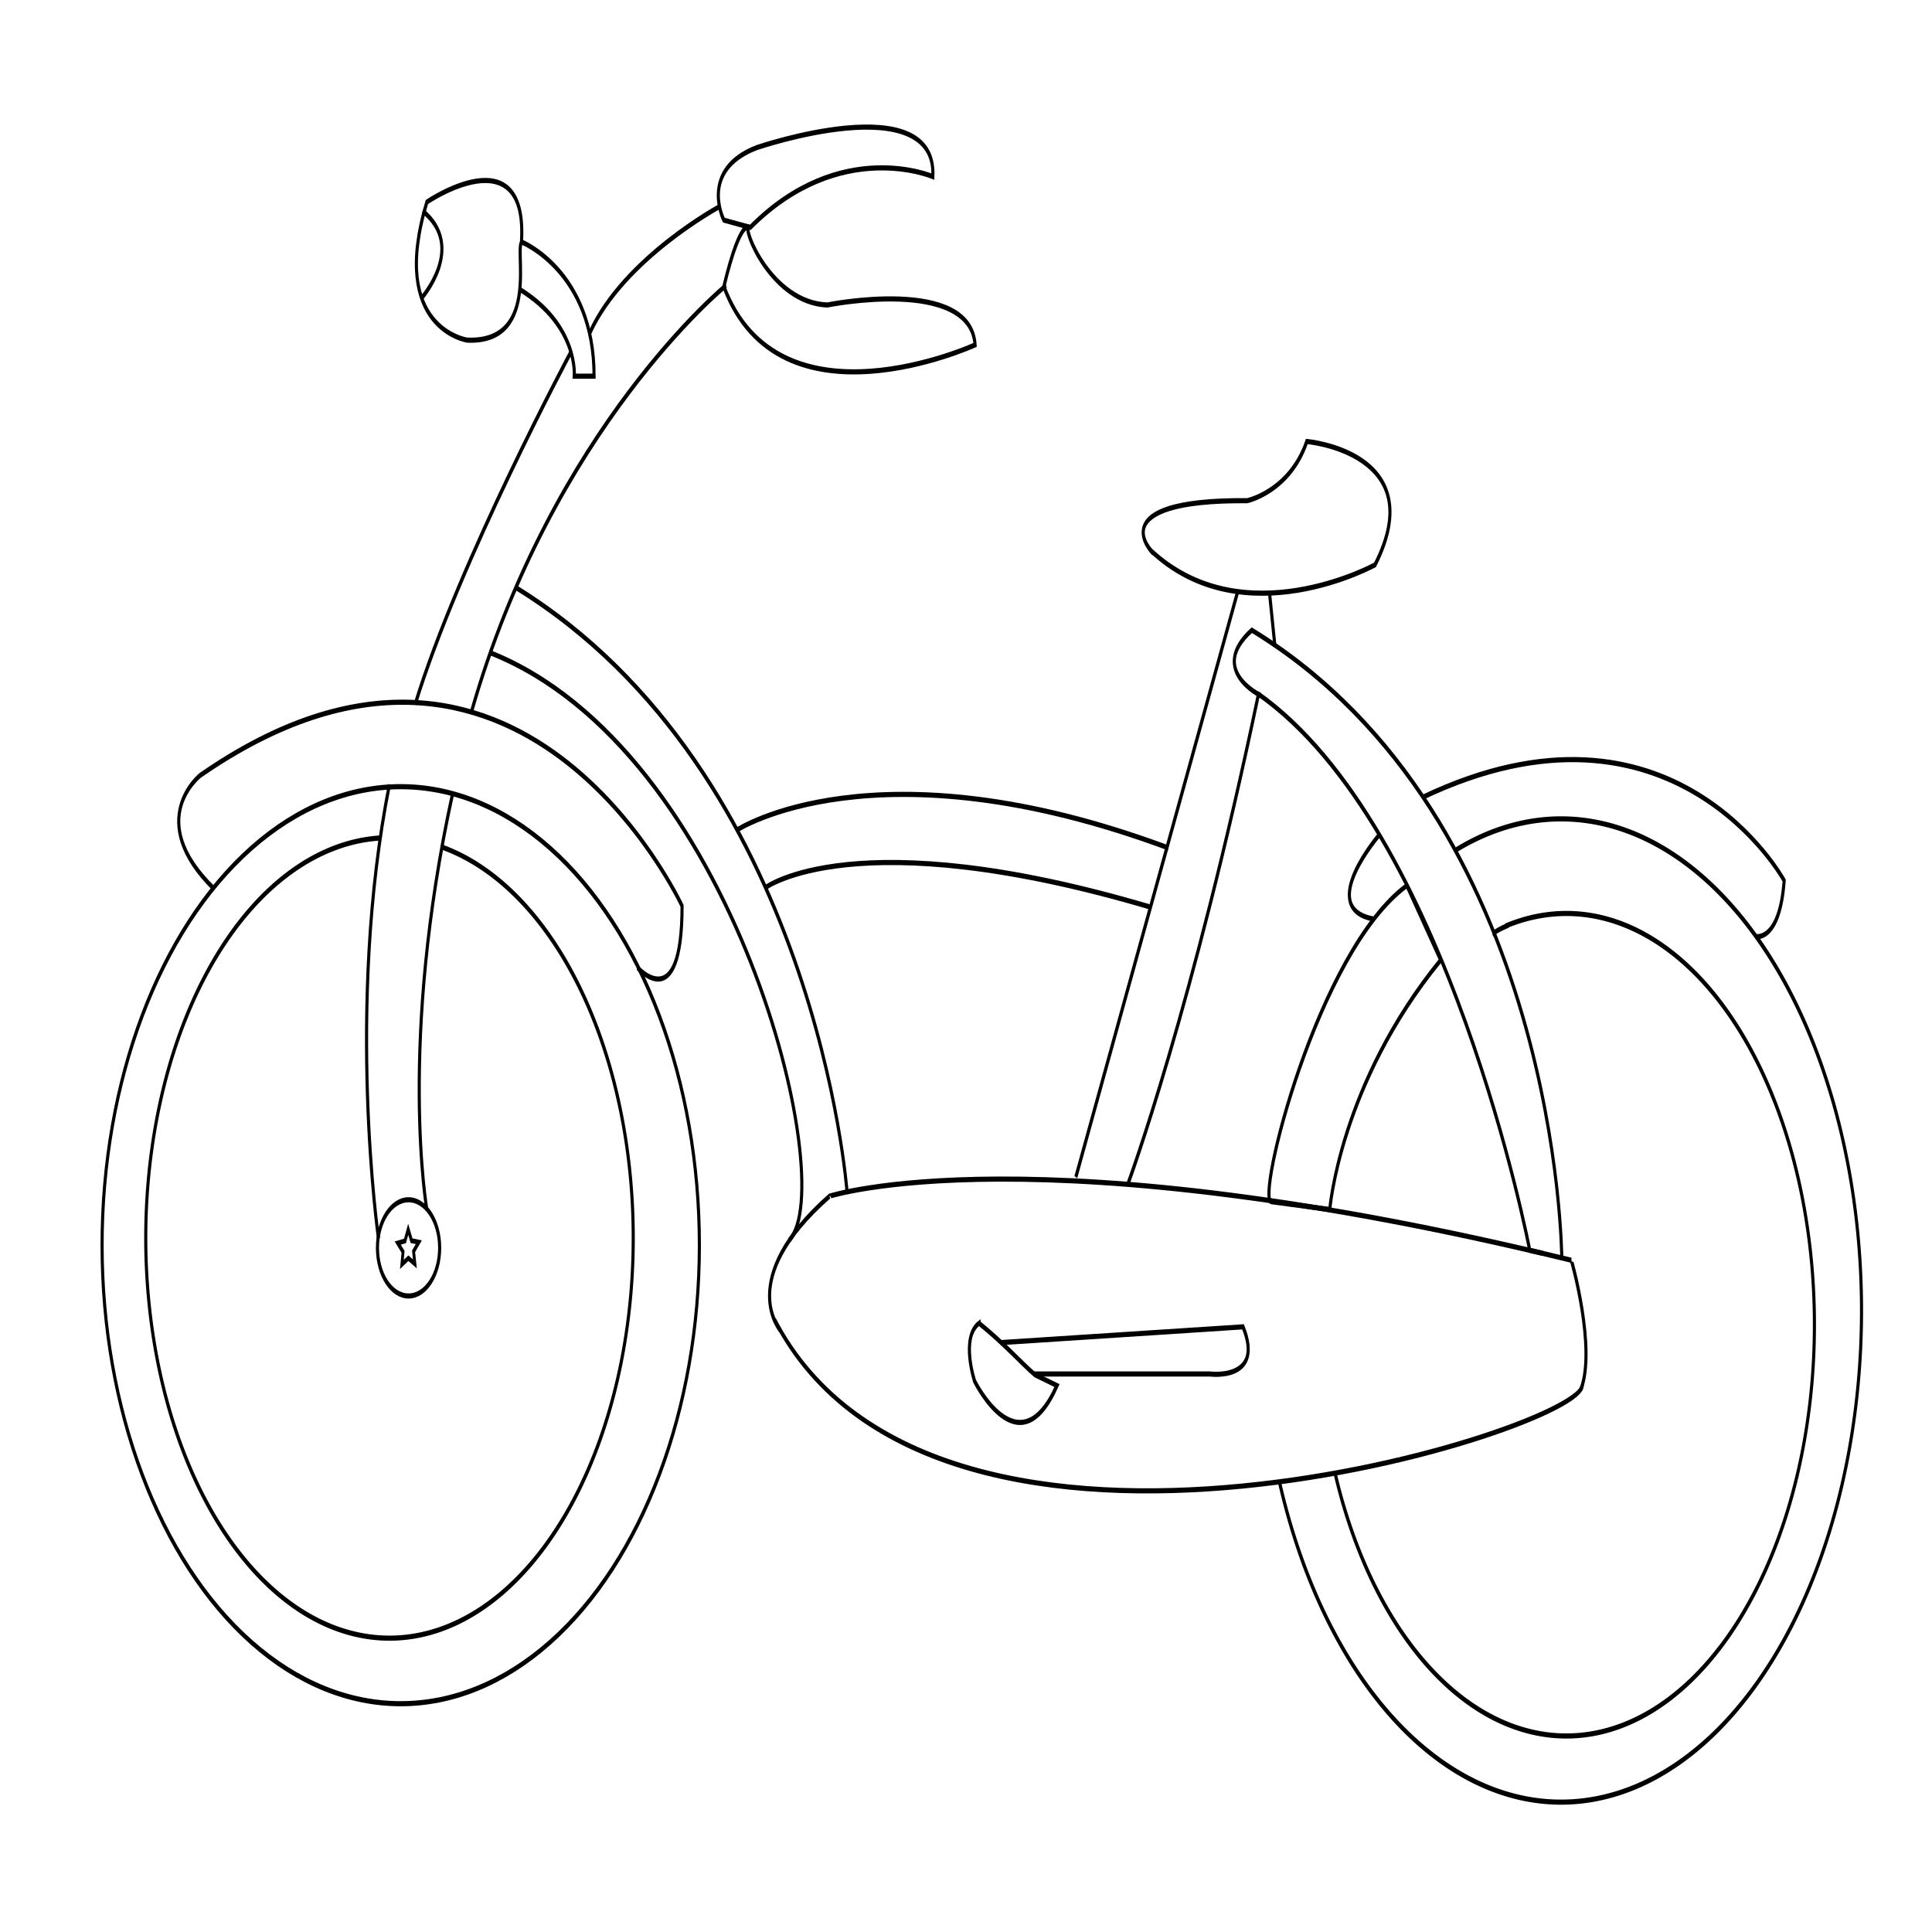 <?xml version="1.0" encoding="UTF-8" standalone="no"?>
<!-- Created with Inkscape (http://www.inkscape.org/) -->

<svg
   xmlns:osb="http://www.openswatchbook.org/uri/2009/osb"
   xmlns:dc="http://purl.org/dc/elements/1.1/"
   xmlns:cc="http://creativecommons.org/ns#"
   xmlns:rdf="http://www.w3.org/1999/02/22-rdf-syntax-ns#"
   xmlns:svg="http://www.w3.org/2000/svg"
   xmlns="http://www.w3.org/2000/svg"
   xmlns:sodipodi="http://sodipodi.sourceforge.net/DTD/sodipodi-0.dtd"
   xmlns:inkscape="http://www.inkscape.org/namespaces/inkscape"
   width="180mm"
   height="180mm"
   viewBox="0 0 637.795 637.795"
   id="svg3409"
   version="1.1"
   inkscape:version="0.91 r"
   sodipodi:docname="1.svg">
  <sodipodi:namedview
     id="base"
     pagecolor="#ffffff"
     bordercolor="#666666"
     borderopacity="1.0"
     inkscape:pageopacity="0.0"
     inkscape:pageshadow="2"
     inkscape:zoom="0.50000001"
     inkscape:cx="530.85692"
     inkscape:cy="199.73691"
     inkscape:document-units="mm"
     inkscape:current-layer="layer1"
     showgrid="false"
     inkscape:window-width="836"
     inkscape:window-height="710"
     inkscape:window-x="954"
     inkscape:window-y="127"
     inkscape:window-maximized="0"
     units="mm"
     showguides="true"
     inkscape:guide-bbox="true" />
  <defs
     id="defs3411">
    <linearGradient
       id="linearGradient4148"
       osb:paint="solid">
      <stop
         style="stop-color:#550044;stop-opacity:1;"
         offset="0"
         id="stop4150" />
    </linearGradient>
  </defs>
  <g
     transform="translate(0,-414.567)"
     id="layer1"
     inkscape:groupmode="layer"
     inkscape:label="Layer 1">
    <g
       id="g4169"
       transform="matrix(1.027,0,0,1.694,-31.243,-514.262)">
      <path
         sodipodi:open="true"
         d="m 498.455,713.928 a 96.584,95.807 0 0 1 104.459,24.495 96.584,95.807 0 0 1 17.135,105.109 96.584,95.807 0 0 1 -91.352,55.905 96.584,95.807 0 0 1 -87.012,-62.345"
         sodipodi:end="2.7855172"
         sodipodi:start="4.3553575"
         sodipodi:ry="95.806931"
         sodipodi:rx="96.584419"
         sodipodi:cy="803.69293"
         sodipodi:cx="532.21045"
         sodipodi:type="arc"
         id="path4463"
         style="opacity:1;fill:none;fill-opacity:1;stroke:#000000;stroke-width:0.999;stroke-miterlimit:4;stroke-dasharray:none;stroke-opacity:1" />
      <ellipse
         ry="89.355"
         rx="95.997"
         cy="790.964"
         cx="159.234"
         id="path4474"
         style="opacity:1;fill:none;fill-opacity:1;stroke:#000000;stroke-width:0.999;stroke-miterlimit:4;stroke-dasharray:none;stroke-opacity:1" />
      <path
         d="m 172.135,713.308 a 78.348,77.995 0 0 1 60.954,87.914 78.348,77.995 0 0 1 -84.357,66.021 78.348,77.995 0 0 1 -71.431,-79.714 78.348,77.995 0 0 1 75.485,-75.922"
         sodipodi:open="true"
         sodipodi:end="4.676173"
         sodipodi:start="4.9247374"
         sodipodi:ry="77.994759"
         sodipodi:rx="78.348206"
         sodipodi:cy="789.55078"
         sodipodi:cx="155.62231"
         sodipodi:type="arc"
         id="path4521"
         style="opacity:1;fill:none;fill-opacity:1;stroke:#000000;stroke-width:0.999;stroke-miterlimit:4;stroke-dasharray:none;stroke-opacity:1" />
      <path
         sodipodi:open="true"
         d="m 514.318,728.78 a 79.732,80.144 0 0 1 96.029,54.836 79.732,80.144 0 0 1 -50.607,98.674 79.732,80.144 0 0 1 -100.143,-46.816"
         sodipodi:end="2.7712"
         sodipodi:start="4.4639486"
         sodipodi:ry="80.14399"
         sodipodi:rx="79.732445"
         sodipodi:cy="806.46332"
         sodipodi:cx="533.92407"
         sodipodi:type="arc"
         id="path4586"
         style="opacity:1;fill:none;fill-opacity:1;stroke:#000000;stroke-width:0.999;stroke-miterlimit:4;stroke-dasharray:none;stroke-opacity:1" />
      <path
         sodipodi:nodetypes="cc"
         inkscape:connector-curvature="0"
         id="path4682"
         d="m 279.366,805.461 c 52.278,61.349 261.943,20.947 259.594,12.728"
         style="fill:none;fill-rule:evenodd;stroke:#000000;stroke-width:0.999;stroke-linecap:butt;stroke-linejoin:miter;stroke-miterlimit:4;stroke-dasharray:none;stroke-opacity:1" />
      <path
         sodipodi:nodetypes="cccc"
         inkscape:connector-curvature="0"
         id="path4684"
         d="m 538.607,819.046 c 4.968,-8.014 -3.049,-25.165 -3.093,-25.146 -172.483,-25.538 -238.47,-12.48 -238.47,-12.482 -30.406,16.263 -15.693,26.211 -15.693,26.211"
         style="fill:none;fill-rule:evenodd;stroke:#000000;stroke-width:0.999;stroke-linecap:butt;stroke-linejoin:miter;stroke-miterlimit:4;stroke-dasharray:none;stroke-opacity:1" />
      <path
         sodipodi:nodetypes="cc"
         inkscape:connector-curvature="0"
         id="path4704"
         d="m 428.296,663.539 -52.056,114.167"
         style="fill:none;fill-rule:evenodd;stroke:#000000;stroke-width:0.999;stroke-linecap:butt;stroke-linejoin:miter;stroke-miterlimit:4;stroke-dasharray:none;stroke-opacity:1" />
      <path
         inkscape:connector-curvature="0"
         id="path4706"
         d="m 532.446,793.507 c 0,0 -0.643,-85.627 -99.638,-122.397 -14.142,7.778 2.828,12.728 2.828,12.728"
         style="fill:none;fill-rule:evenodd;stroke:#000000;stroke-width:0.999;stroke-linecap:butt;stroke-linejoin:miter;stroke-miterlimit:4;stroke-dasharray:none;stroke-opacity:1"
         sodipodi:nodetypes="ccc" />
      <path
         sodipodi:nodetypes="ccc"
         inkscape:connector-curvature="0"
         id="path4717"
         d="m 434.656,683.447 c 61.518,26.163 87.49,108.509 87.49,108.509 1.054,0.142 2.956,0.426 4.22,0.602"
         style="fill:none;fill-rule:evenodd;stroke:#000000;stroke-width:0.999;stroke-linecap:butt;stroke-linejoin:miter;stroke-miterlimit:4;stroke-dasharray:none;stroke-opacity:1" />
      <path
         sodipodi:nodetypes="cc"
         inkscape:connector-curvature="0"
         id="path4719"
         d="m 434.992,683.483 c -21.213,61.518 -41.959,95.461 -41.959,95.461"
         style="fill:none;fill-rule:evenodd;stroke:#000000;stroke-width:0.999;stroke-linecap:butt;stroke-linejoin:miter;stroke-miterlimit:4;stroke-dasharray:none;stroke-opacity:1" />
      <path
         sodipodi:nodetypes="cc"
         inkscape:connector-curvature="0"
         id="path4721"
         d="m 438.465,663.645 1.789,10.692"
         style="fill:none;fill-rule:evenodd;stroke:#000000;stroke-width:0.999;stroke-linecap:butt;stroke-linejoin:miter;stroke-miterlimit:4;stroke-dasharray:none;stroke-opacity:1" />
      <path
         sodipodi:nodetypes="ccccc"
         inkscape:connector-curvature="0"
         id="path4723"
         d="m 400.281,655.554 c 29.698,16.971 72.125,2.828 72.125,2.828 18.385,-21.92 -21.92,-24.042 -21.92,-24.042 -5.509,9.776 -19.147,11.537 -19.147,11.537 -47.949,-0.223 -30.248,10.216 -30.248,10.216"
         style="fill:none;fill-rule:evenodd;stroke:#000000;stroke-width:0.999;stroke-linecap:butt;stroke-linejoin:miter;stroke-miterlimit:4;stroke-dasharray:none;stroke-opacity:1" />
      <path
         sodipodi:nodetypes="cc"
         inkscape:connector-curvature="0"
         id="path4754"
         d="m 405.938,713.537 c -94.045,-21.213 -138.658,-3.478 -138.658,-3.478"
         style="fill:none;fill-rule:evenodd;stroke:#000000;stroke-width:0.999;stroke-linecap:butt;stroke-linejoin:miter;stroke-miterlimit:4;stroke-dasharray:none;stroke-opacity:1" />
      <path
         sodipodi:nodetypes="cc"
         inkscape:connector-curvature="0"
         id="path4756"
         d="M 399.928,725.027 C 305.175,708.057 276.373,721.315 276.373,721.315"
         style="fill:none;fill-rule:evenodd;stroke:#000000;stroke-width:0.999;stroke-linecap:butt;stroke-linejoin:miter;stroke-miterlimit:4;stroke-dasharray:none;stroke-opacity:1" />
      <path
         sodipodi:nodetypes="cc"
         inkscape:connector-curvature="0"
         id="path4758"
         d="m 195.972,662.713 c 96.874,36.062 106.729,117.89 106.729,117.89"
         style="fill:none;fill-rule:evenodd;stroke:#000000;stroke-width:0.999;stroke-linecap:butt;stroke-linejoin:miter;stroke-miterlimit:4;stroke-dasharray:none;stroke-opacity:1" />
      <path
         sodipodi:nodetypes="cc"
         inkscape:connector-curvature="0"
         id="path4760"
         d="m 187.707,675.441 c 78.786,18.776 112.807,103.546 96.455,114.54"
         style="fill:none;fill-rule:evenodd;stroke:#000000;stroke-width:0.999;stroke-linecap:butt;stroke-linejoin:miter;stroke-miterlimit:4;stroke-dasharray:none;stroke-opacity:1" />
      <path
         sodipodi:nodetypes="cccc"
         inkscape:connector-curvature="0"
         id="path4762"
         d="M 99.22,721.503 C 76.592,708.068 94.811,699.395 94.811,699.395 c 102.53,-43.134 154.856,25.456 154.856,25.456 0,21.92 -14.31,12.021 -14.31,12.021"
         style="fill:none;fill-rule:evenodd;stroke:#000000;stroke-width:0.999;stroke-linecap:butt;stroke-linejoin:miter;stroke-miterlimit:4;stroke-dasharray:none;stroke-opacity:1" />
      <path
         sodipodi:nodetypes="cc"
         inkscape:connector-curvature="0"
         id="path4791"
         d="m 155.591,701.223 c -14.142,43.134 -3.504,88.435 -3.504,88.435"
         style="fill:none;fill-rule:evenodd;stroke:#000000;stroke-width:0.999;stroke-linecap:butt;stroke-linejoin:miter;stroke-miterlimit:4;stroke-dasharray:none;stroke-opacity:1" />
      <path
         sodipodi:nodetypes="cc"
         inkscape:connector-curvature="0"
         id="path4793"
         d="m 175.984,702.77 c -17.678,48.79 -8.341,81.309 -8.341,81.309"
         style="fill:none;fill-rule:evenodd;stroke:#000000;stroke-width:0.999;stroke-linecap:butt;stroke-linejoin:miter;stroke-miterlimit:4;stroke-dasharray:none;stroke-opacity:1" />
      <path
         sodipodi:nodetypes="cc"
         inkscape:connector-curvature="0"
         id="path4797"
         d="m 181.785,687.418 c 26.163,-55.861 82.024,-83.483 82.024,-83.483"
         style="fill:none;fill-rule:evenodd;stroke:#000000;stroke-width:0.999;stroke-linecap:butt;stroke-linejoin:miter;stroke-miterlimit:4;stroke-dasharray:none;stroke-opacity:1" />
      <path
         sodipodi:nodetypes="ccccc"
         inkscape:connector-curvature="0"
         id="path4828"
         d="m 271.588,592.621 c 28.991,-17.678 58.69,-9.899 58.69,-9.899 1.414,-17.678 -56.569,-5.657 -56.569,-5.657 -18.799,4.376 -10.607,14.142 -10.607,14.142 z"
         style="fill:none;fill-rule:evenodd;stroke:#000000;stroke-width:0.999;stroke-linecap:butt;stroke-linejoin:miter;stroke-miterlimit:4;stroke-dasharray:none;stroke-opacity:1" />
      <path
         sodipodi:nodetypes="ccccccc"
         inkscape:connector-curvature="0"
         id="path4857"
         d="m 197.342,604.642 c 19.092,7.071 17.678,16.971 17.678,16.971 l 6.364,0 c 0,-20.506 -23.335,-26.163 -23.335,-26.163 2.121,-21.213 -30.406,-7.778 -30.406,-7.778 -12.286,24.66 12.949,26.914 12.949,26.914 24.528,0.663 14.363,-19.224 17.899,-19.224"
         style="fill:none;fill-rule:evenodd;stroke:#000000;stroke-width:0.999;stroke-linecap:butt;stroke-linejoin:miter;stroke-miterlimit:4;stroke-dasharray:none;stroke-opacity:1" />
      <path
         sodipodi:nodetypes="cc"
         inkscape:connector-curvature="0"
         id="path4888"
         d="m 166.317,589.439 c 14.142,7.071 -0.53,17.059 -0.53,17.059"
         style="fill:none;fill-rule:evenodd;stroke:#000000;stroke-width:0.999;stroke-linecap:butt;stroke-linejoin:miter;stroke-miterlimit:4;stroke-dasharray:none;stroke-opacity:1" />
      <path
         sodipodi:nodetypes="ccccc"
         inkscape:connector-curvature="0"
         id="path4890"
         d="m 345.127,806.168 c 8.263,4.064 13.598,7.786 18.003,10.063 l 7.055,2.09 c -12.186,16.639 -26.472,-0.84 -26.472,-0.84 0,0 -4.611,-8.485 1.414,-11.314 z"
         style="fill:none;fill-rule:evenodd;stroke:#000000;stroke-width:0.999;stroke-linecap:butt;stroke-linejoin:miter;stroke-miterlimit:4;stroke-dasharray:none;stroke-opacity:1" />
      <path
         sodipodi:nodetypes="cccc"
         inkscape:connector-curvature="0"
         id="path4892"
         d="m 352.091,809.949 77.889,-3.075 c 7.071,10.607 -10.607,9.192 -10.607,9.192 l -56.569,0"
         style="fill:none;fill-rule:evenodd;stroke:#000000;stroke-width:0.999;stroke-linecap:butt;stroke-linejoin:miter;stroke-miterlimit:4;stroke-dasharray:none;stroke-opacity:1" />
      <path
         sodipodi:nodetypes="cc"
         inkscape:connector-curvature="0"
         id="path4912"
         d="m 471.828,727.386 c -18.385,-2.121 2.071,-16.467 2.071,-16.467"
         style="fill:none;fill-rule:evenodd;stroke:#000000;stroke-width:0.999;stroke-linecap:butt;stroke-linejoin:miter;stroke-miterlimit:4;stroke-dasharray:none;stroke-opacity:1" />
      <path
         sodipodi:nodetypes="ccc"
         inkscape:connector-curvature="0"
         id="path4914"
         d="m 487.643,703.703 c 80.61,-23.335 116.285,16.197 116.285,16.197 -1.414,12.021 -9.148,10.916 -9.148,10.916"
         style="fill:none;fill-rule:evenodd;stroke:#000000;stroke-width:0.999;stroke-linecap:butt;stroke-linejoin:miter;stroke-miterlimit:4;stroke-dasharray:none;stroke-opacity:1" />
      <path
         sodipodi:nodetypes="ccccc"
         inkscape:connector-curvature="0"
         id="path4934"
         d="m 271.499,592.71 c 0,0 -2.828,-2.563 -8.397,11.446 17.766,28.859 80.755,11.362 80.755,11.362 -1.414,-13.435 -47.521,-7.778 -47.521,-7.778 -18.008,-0.442 -27.427,-15.107 -25.191,-15.207"
         style="fill:none;fill-rule:evenodd;stroke:#000000;stroke-width:0.999;stroke-linecap:butt;stroke-linejoin:miter;stroke-miterlimit:4;stroke-dasharray:none;stroke-opacity:1" />
      <path
         sodipodi:nodetypes="cc"
         inkscape:connector-curvature="0"
         id="path5612"
         d="m 163.872,685.551 c 14.142,-27.931 50.028,-68.589 50.028,-68.589"
         style="fill:none;fill-rule:evenodd;stroke:#000000;stroke-width:0.999;stroke-linecap:butt;stroke-linejoin:miter;stroke-miterlimit:4;stroke-dasharray:none;stroke-opacity:1" />
      <path
         sodipodi:nodetypes="cc"
         inkscape:connector-curvature="0"
         id="path5614"
         d="m 220.087,613.072 c 10.96,-14.496 41.762,-24.552 41.762,-24.552"
         style="fill:none;fill-rule:evenodd;stroke:#000000;stroke-width:0.999;stroke-linecap:butt;stroke-linejoin:miter;stroke-miterlimit:4;stroke-dasharray:none;stroke-opacity:1" />
      <path
         sodipodi:nodetypes="cc"
         inkscape:connector-curvature="0"
         id="path5922"
         d="m 515.25,728.612 c -5.75,1.5 -4.5,1.75 -4.5,1.75"
         style="fill:none;fill-rule:evenodd;stroke:#000000;stroke-width:0.999;stroke-linecap:butt;stroke-linejoin:miter;stroke-miterlimit:4;stroke-dasharray:none;stroke-opacity:1" />
      <ellipse
         ry="9.375"
         rx="10"
         cy="791.487"
         cx="161.75"
         id="path4490"
         style="opacity:1;fill:none;fill-opacity:1;stroke:#000000;stroke-width:0.999;stroke-miterlimit:4;stroke-dasharray:none;stroke-opacity:1" />
      <path
         transform="matrix(0.906,0.128,-0.135,0.957,122.535,14.402)"
         inkscape:transform-center-y="-0.33194862"
         inkscape:transform-center-x="0.0096298253"
         d="m 163.75,793.362 -2.446,-0.829 -2.07,1.545 0.033,-2.582 -2.109,-1.491 2.466,-0.767 0.767,-2.466 1.491,2.109 2.582,-0.033 -1.545,2.07 z"
         inkscape:randomized="0"
         inkscape:rounded="0"
         inkscape:flatsided="false"
         sodipodi:arg2="1.4137167"
         sodipodi:arg1="0.78539816"
         sodipodi:r2="1.9445436"
         sodipodi:r1="3.8890872"
         sodipodi:cy="790.61224"
         sodipodi:cx="161"
         sodipodi:sides="5"
         id="path4593"
         style="opacity:1;fill:none;fill-opacity:1;stroke:#000000;stroke-width:0.999;stroke-miterlimit:4;stroke-dasharray:none;stroke-opacity:1"
         sodipodi:type="star" />
      <path
         sodipodi:nodetypes="ccccc"
         inkscape:connector-curvature="0"
         id="path4658"
         d="m 439.125,782.487 c -5.142,-0.148 14.711,-48.773 43.537,-61.61 l 10.882,14.517 c -32.452,24.105 -35.68,48.622 -35.68,48.622 z"
         style="fill:none;fill-rule:evenodd;stroke:#000000;stroke-width:1px;stroke-linecap:butt;stroke-linejoin:miter;stroke-opacity:1" />
    </g>
  </g>
  <WCB
     pausedposy="0"
     pausedposx="0"
     lastknownposy="0"
     lastknownposx="0"
     lastpathnc="0"
     lastpath="0"
     node="0"
     layer="0" />
</svg>
